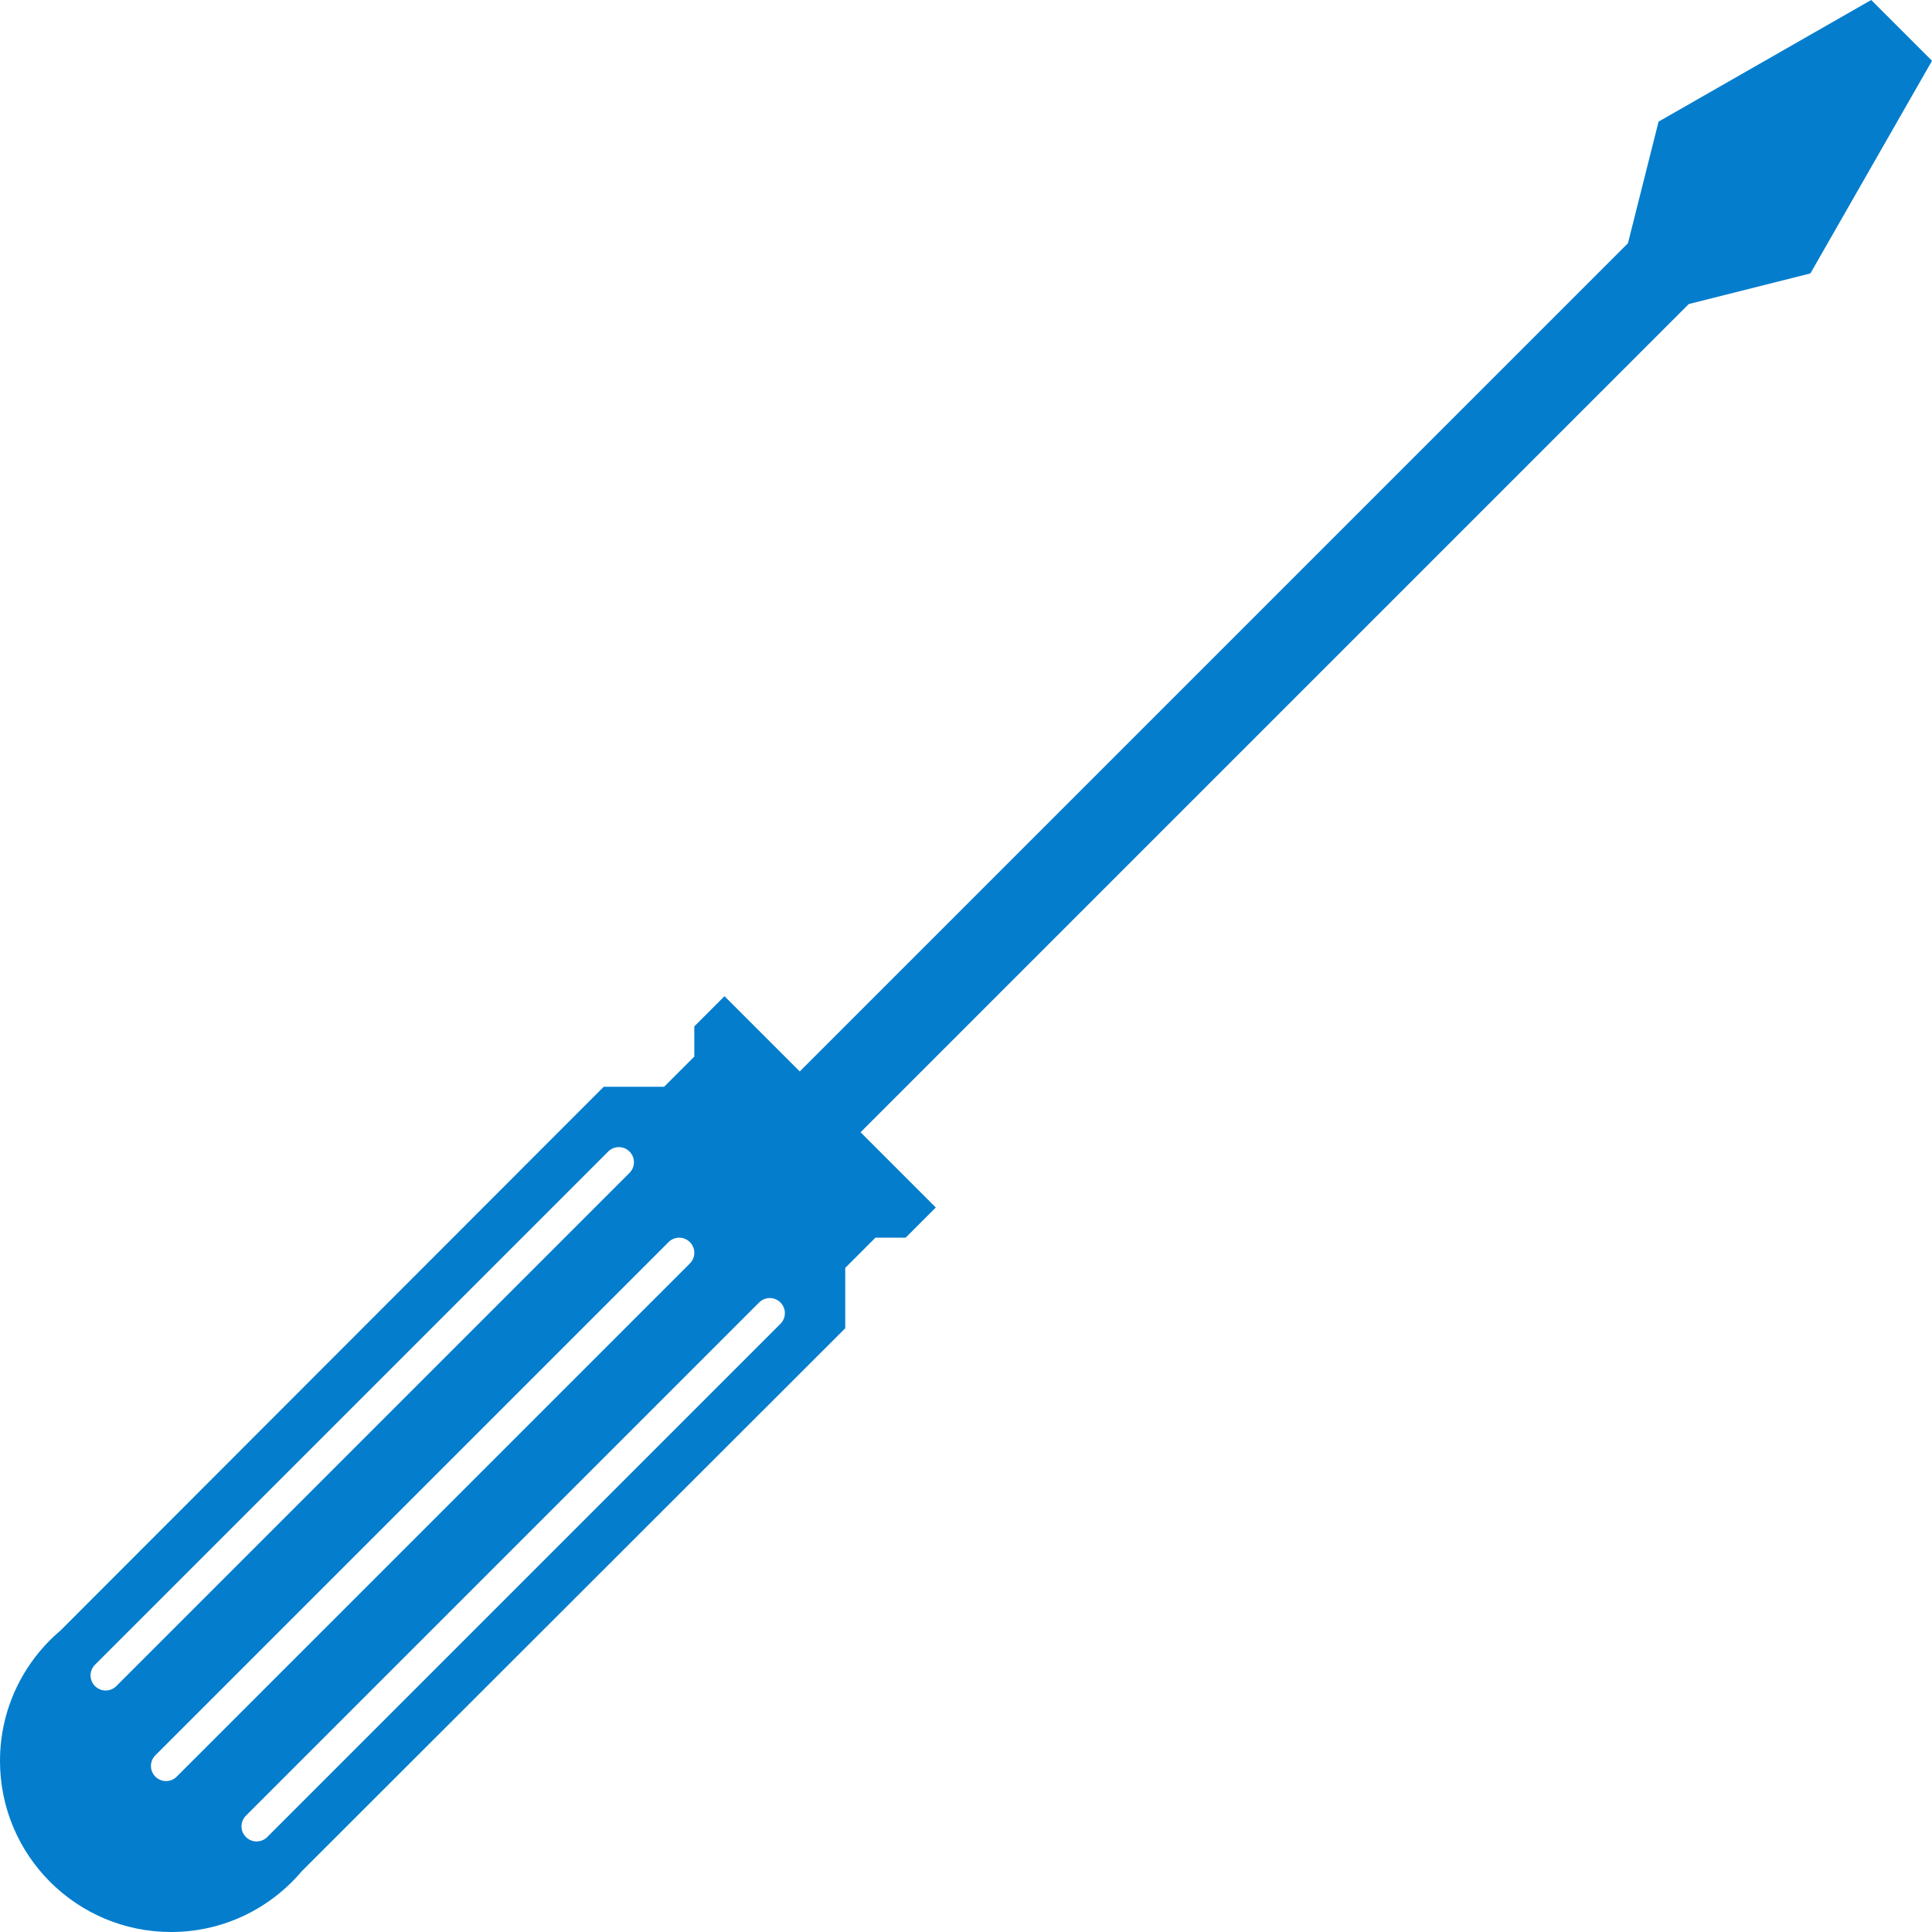 <svg xmlns="http://www.w3.org/2000/svg" class="iconic iconic-screwdriver" width="128" height="128" viewBox="0 0 128 128">
  <g class="iconic-metadata">
    <title>Screwdriver</title>
  </g>
  <g class="iconic-screwdriver-lg iconic-container iconic-lg" data-width="128" data-height="128" display="inline">
    <path fill="#057DCD" class="iconic-screwdriver-head iconic-property-fill" d="M107.856 16.115l-57.462 57.462 4.029 4.029 57.462-57.462 8.058-2.029 8.058-14.087-4.029-4.029-14.087 8.058z" />
    <path fill="#057DCD" d="M19.983 123.983l36.017-35.983v-4l2-2h2l2-2-14-14-2 2v2l-2 2h-4l-35.983 36.017c-2.455 2.079-4.017 5.18-4.017 8.648 0 6.26 5.075 11.335 11.335 11.335 3.469 0 6.569-1.562 8.648-4.017zm-13.69-12.276c-.195-.195-.293-.451-.293-.707s.098-.512.293-.707l34-34c.391-.391 1.023-.391 1.414 0s.391 1.023 0 1.414l-34 34c-.391.391-1.023.391-1.414 0zm4 6c-.195-.195-.293-.451-.293-.707s.098-.512.293-.707l34-34c.391-.391 1.023-.391 1.414 0s.391 1.023 0 1.414l-34 34c-.391.391-1.023.391-1.414 0zm6 4c-.195-.195-.293-.451-.293-.707s.098-.512.293-.707l34-34c.391-.391 1.023-.391 1.414 0s.391 1.023 0 1.414l-34 34c-.391.391-1.023.391-1.414 0z"
    class="iconic-screwdriver-handle iconic-property-fill" />
  </g>
  <g class="iconic-screwdriver-md iconic-container iconic-md" data-width="32" data-height="32" display="none" transform="scale(4)">
    <path fill="#057DCD" class="iconic-screwdriver-head iconic-property-fill" d="M27 4l-16 16 1 1 16-16 2-1 2-3-1-1-3 2z" />
    <path fill="#057DCD" d="M4.989 31l9.011-9v-1l1-1-3-3-1 1h-1l-8.989 9.011c-.613.52-1.011 1.287-1.011 2.154 0 1.566 1.269 2.835 2.835 2.835.867 0 1.634-.387 2.154-1z" class="iconic-screwdriver-handle iconic-property-fill" />
  </g>
  <g class="iconic-screwdriver-sm iconic-container iconic-sm" data-width="15" data-height="16" display="none" transform="scale(8)">
    <path fill="#057DCD" class="iconic-screwdriver-head iconic-property-fill" d="M10.9 4l-6 6 1 1 6-6h2l2-4-1-1-4 2z" />
    <path d="M5 8.1l-4.414 4.486c-.781.781-.781 2.047 0 2.828.781.781 2.047.781 2.828 0l4.486-4.414.1-1-2-2-1 .1z" class="iconic-screwdriver-handle iconic-property-fill" />
  </g>
</svg>